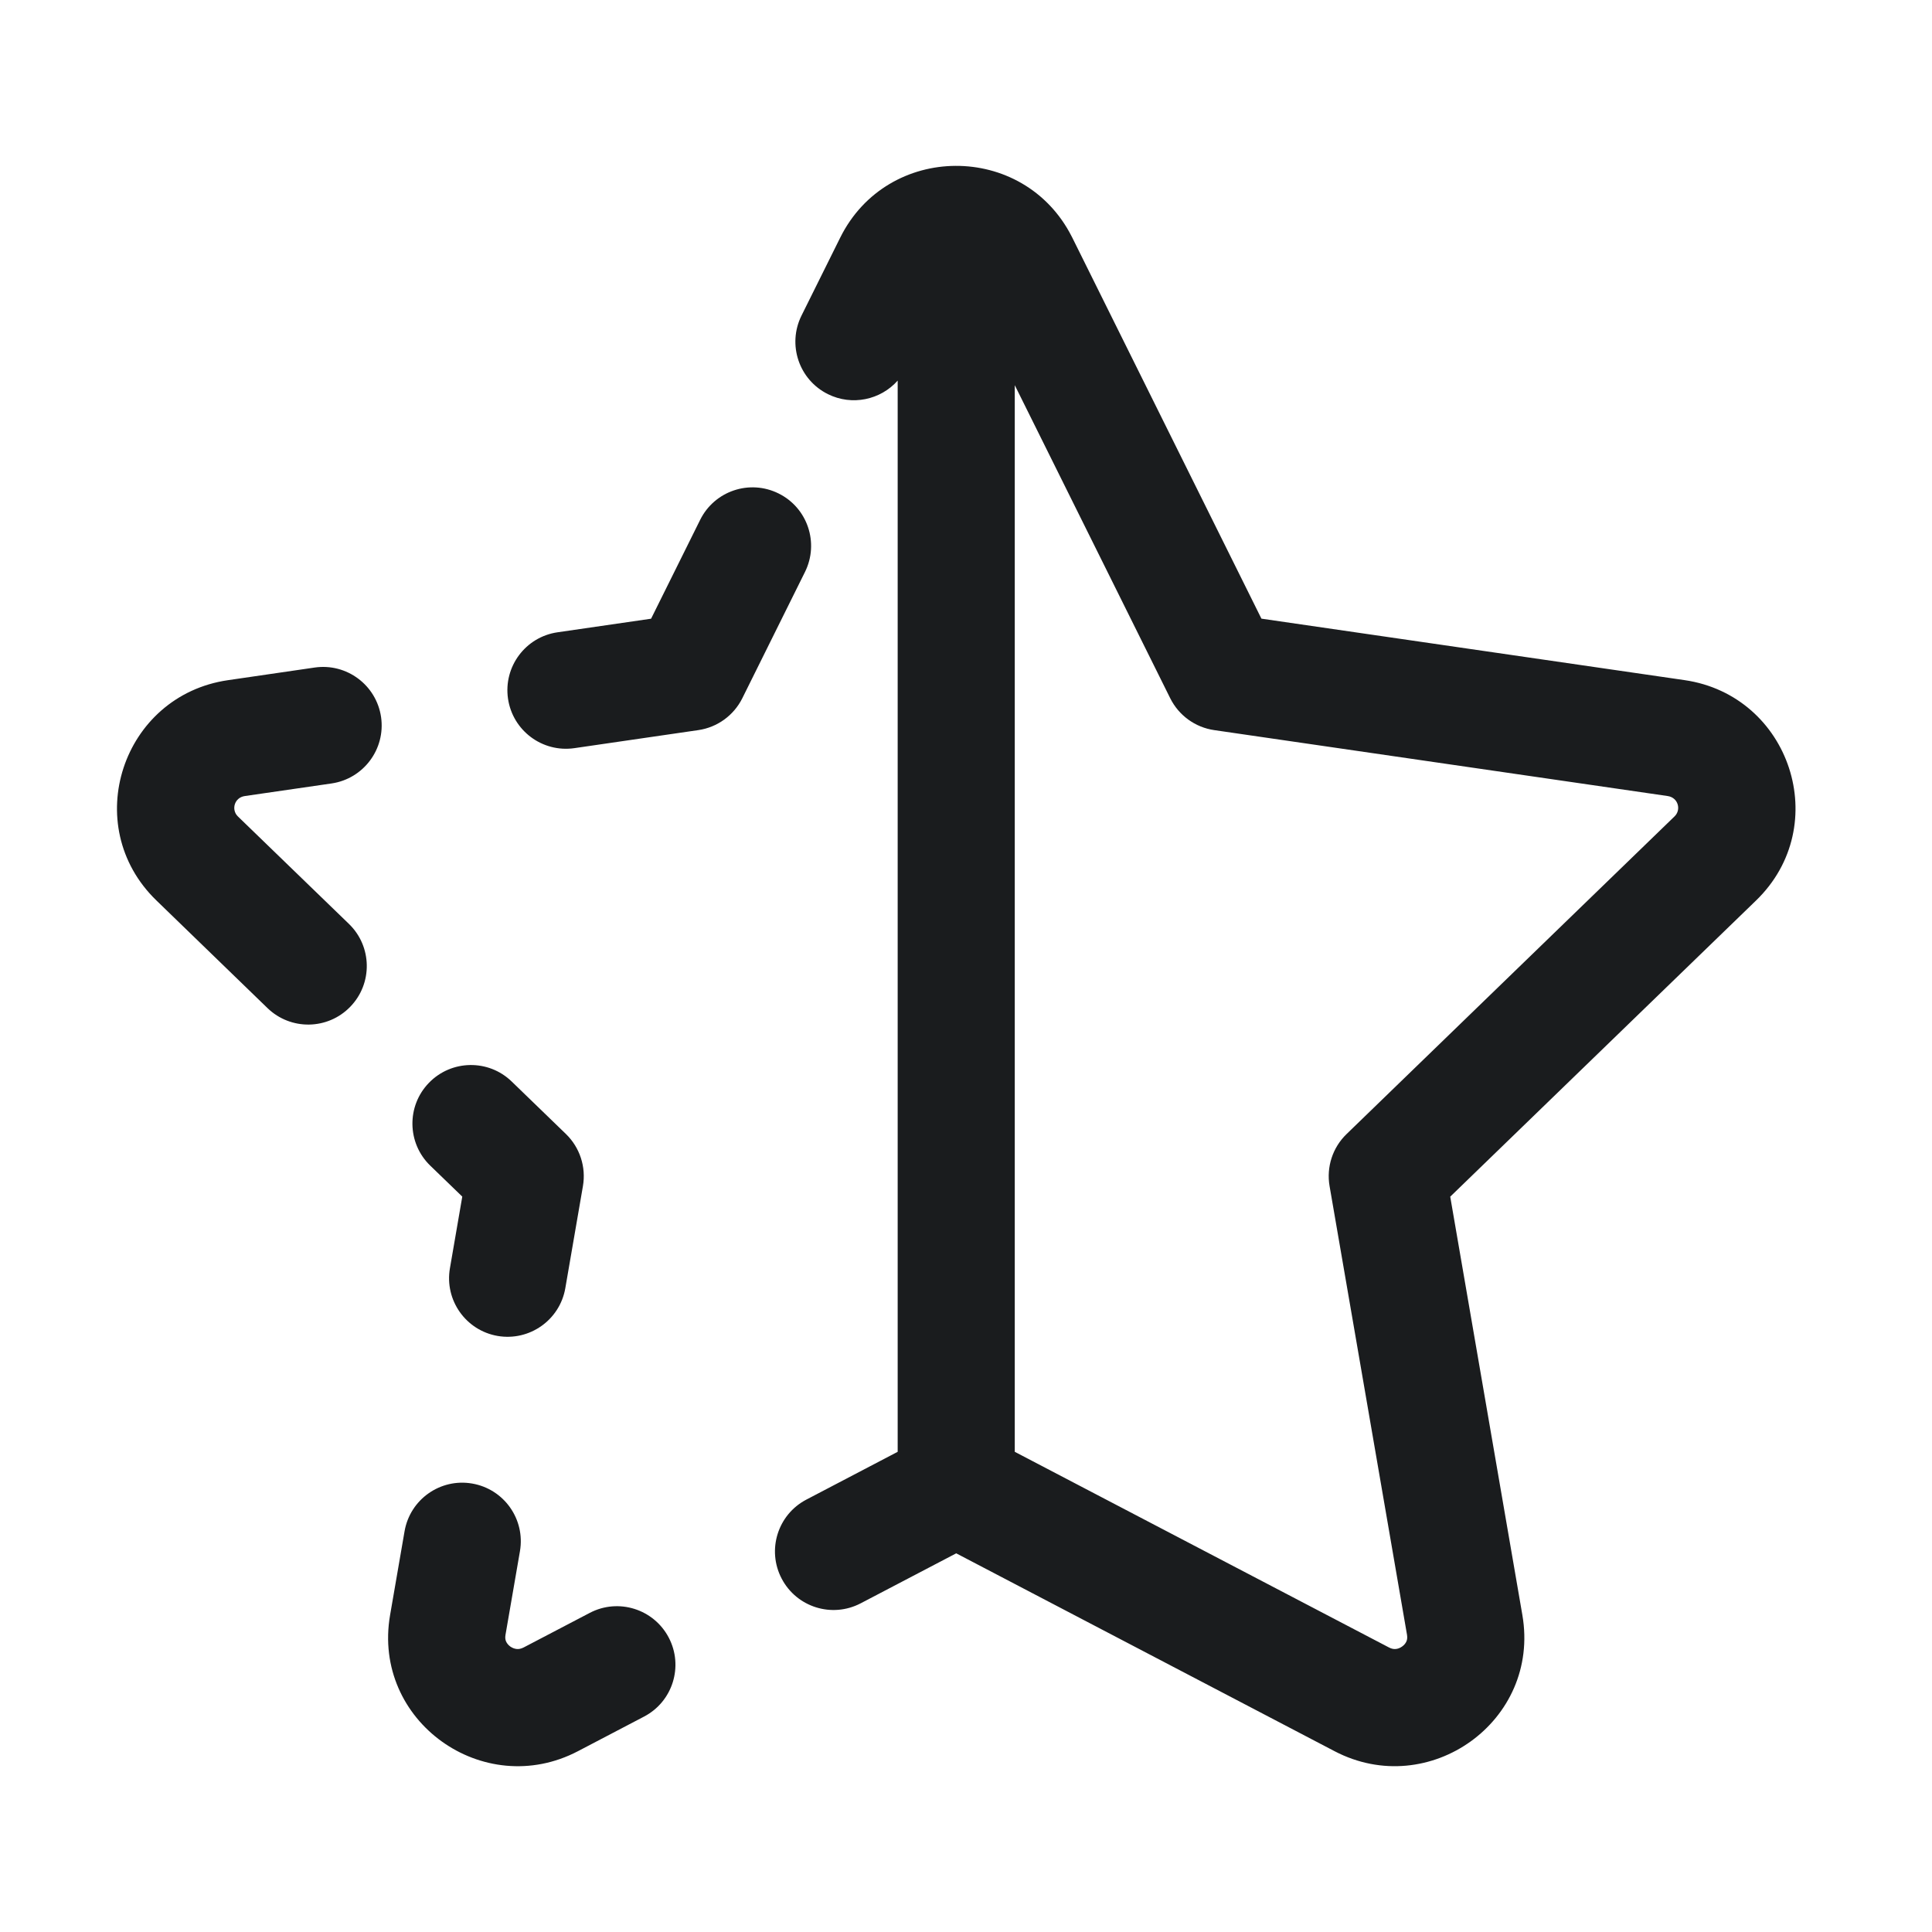 <svg width="33" height="33" viewBox="0 0 33 33" fill="none" xmlns="http://www.w3.org/2000/svg">
<path fill-rule="evenodd" clip-rule="evenodd" d="M15.333 6.501C15.041 6.83 14.554 6.937 14.141 6.732C13.646 6.486 13.445 5.886 13.69 5.391L14.351 4.06C15.159 2.432 17.481 2.424 18.304 4.037C18.308 4.044 18.312 4.052 18.316 4.06L21.546 10.567L28.773 11.617C30.58 11.88 31.317 14.101 29.995 15.381L24.771 20.44L26.003 27.585C26.316 29.399 24.407 30.754 22.796 29.912L16.333 26.532L14.701 27.386C14.211 27.642 13.607 27.453 13.351 26.963C13.095 26.474 13.284 25.87 13.774 25.614L15.333 24.798V6.501ZM17.333 24.798V6.579L19.988 11.926C20.134 12.22 20.415 12.424 20.74 12.471L28.485 13.597C28.665 13.623 28.72 13.831 28.603 13.944L23 19.371C22.762 19.601 22.654 19.933 22.71 20.259L24.033 27.925C24.041 27.976 24.034 28.011 24.023 28.036C24.01 28.066 23.986 28.098 23.95 28.123C23.915 28.149 23.876 28.163 23.841 28.166C23.81 28.169 23.771 28.165 23.723 28.139L17.333 24.798ZM8.881 26.496C8.975 25.951 8.61 25.434 8.065 25.34C7.521 25.246 7.004 25.611 6.91 26.156L6.663 27.586C6.35 29.399 8.259 30.755 9.871 29.912L11 29.321C11.49 29.066 11.679 28.461 11.423 27.972C11.167 27.483 10.563 27.293 10.074 27.549L8.944 28.14C8.895 28.165 8.857 28.169 8.826 28.166C8.791 28.163 8.752 28.149 8.716 28.124C8.681 28.098 8.657 28.067 8.644 28.037C8.633 28.011 8.625 27.977 8.634 27.926L8.881 26.496ZM7.326 18.496C7.71 18.099 8.344 18.089 8.74 18.473L9.667 19.37C9.904 19.6 10.013 19.933 9.957 20.259L9.656 22.003C9.562 22.547 9.044 22.912 8.5 22.819C7.956 22.725 7.591 22.207 7.685 21.663L7.896 20.439L7.349 19.91C6.952 19.526 6.942 18.892 7.326 18.496ZM5.663 13.382C6.209 13.302 6.588 12.795 6.509 12.248C6.429 11.702 5.922 11.323 5.375 11.402L3.894 11.618C2.087 11.88 1.35 14.101 2.672 15.381L4.569 17.219C4.966 17.603 5.599 17.593 5.983 17.196C6.368 16.799 6.357 16.166 5.961 15.782L4.063 13.945C3.946 13.831 4.002 13.623 4.182 13.597L5.663 13.382ZM13.299 8.429C13.794 8.674 13.995 9.274 13.75 9.769L12.679 11.927C12.533 12.22 12.252 12.424 11.927 12.471L9.811 12.779C9.264 12.858 8.757 12.48 8.677 11.933C8.598 11.387 8.976 10.879 9.523 10.8L11.121 10.568L11.959 8.88C12.204 8.385 12.804 8.183 13.299 8.429Z" fill="#1A1C1E"/>
</svg>
